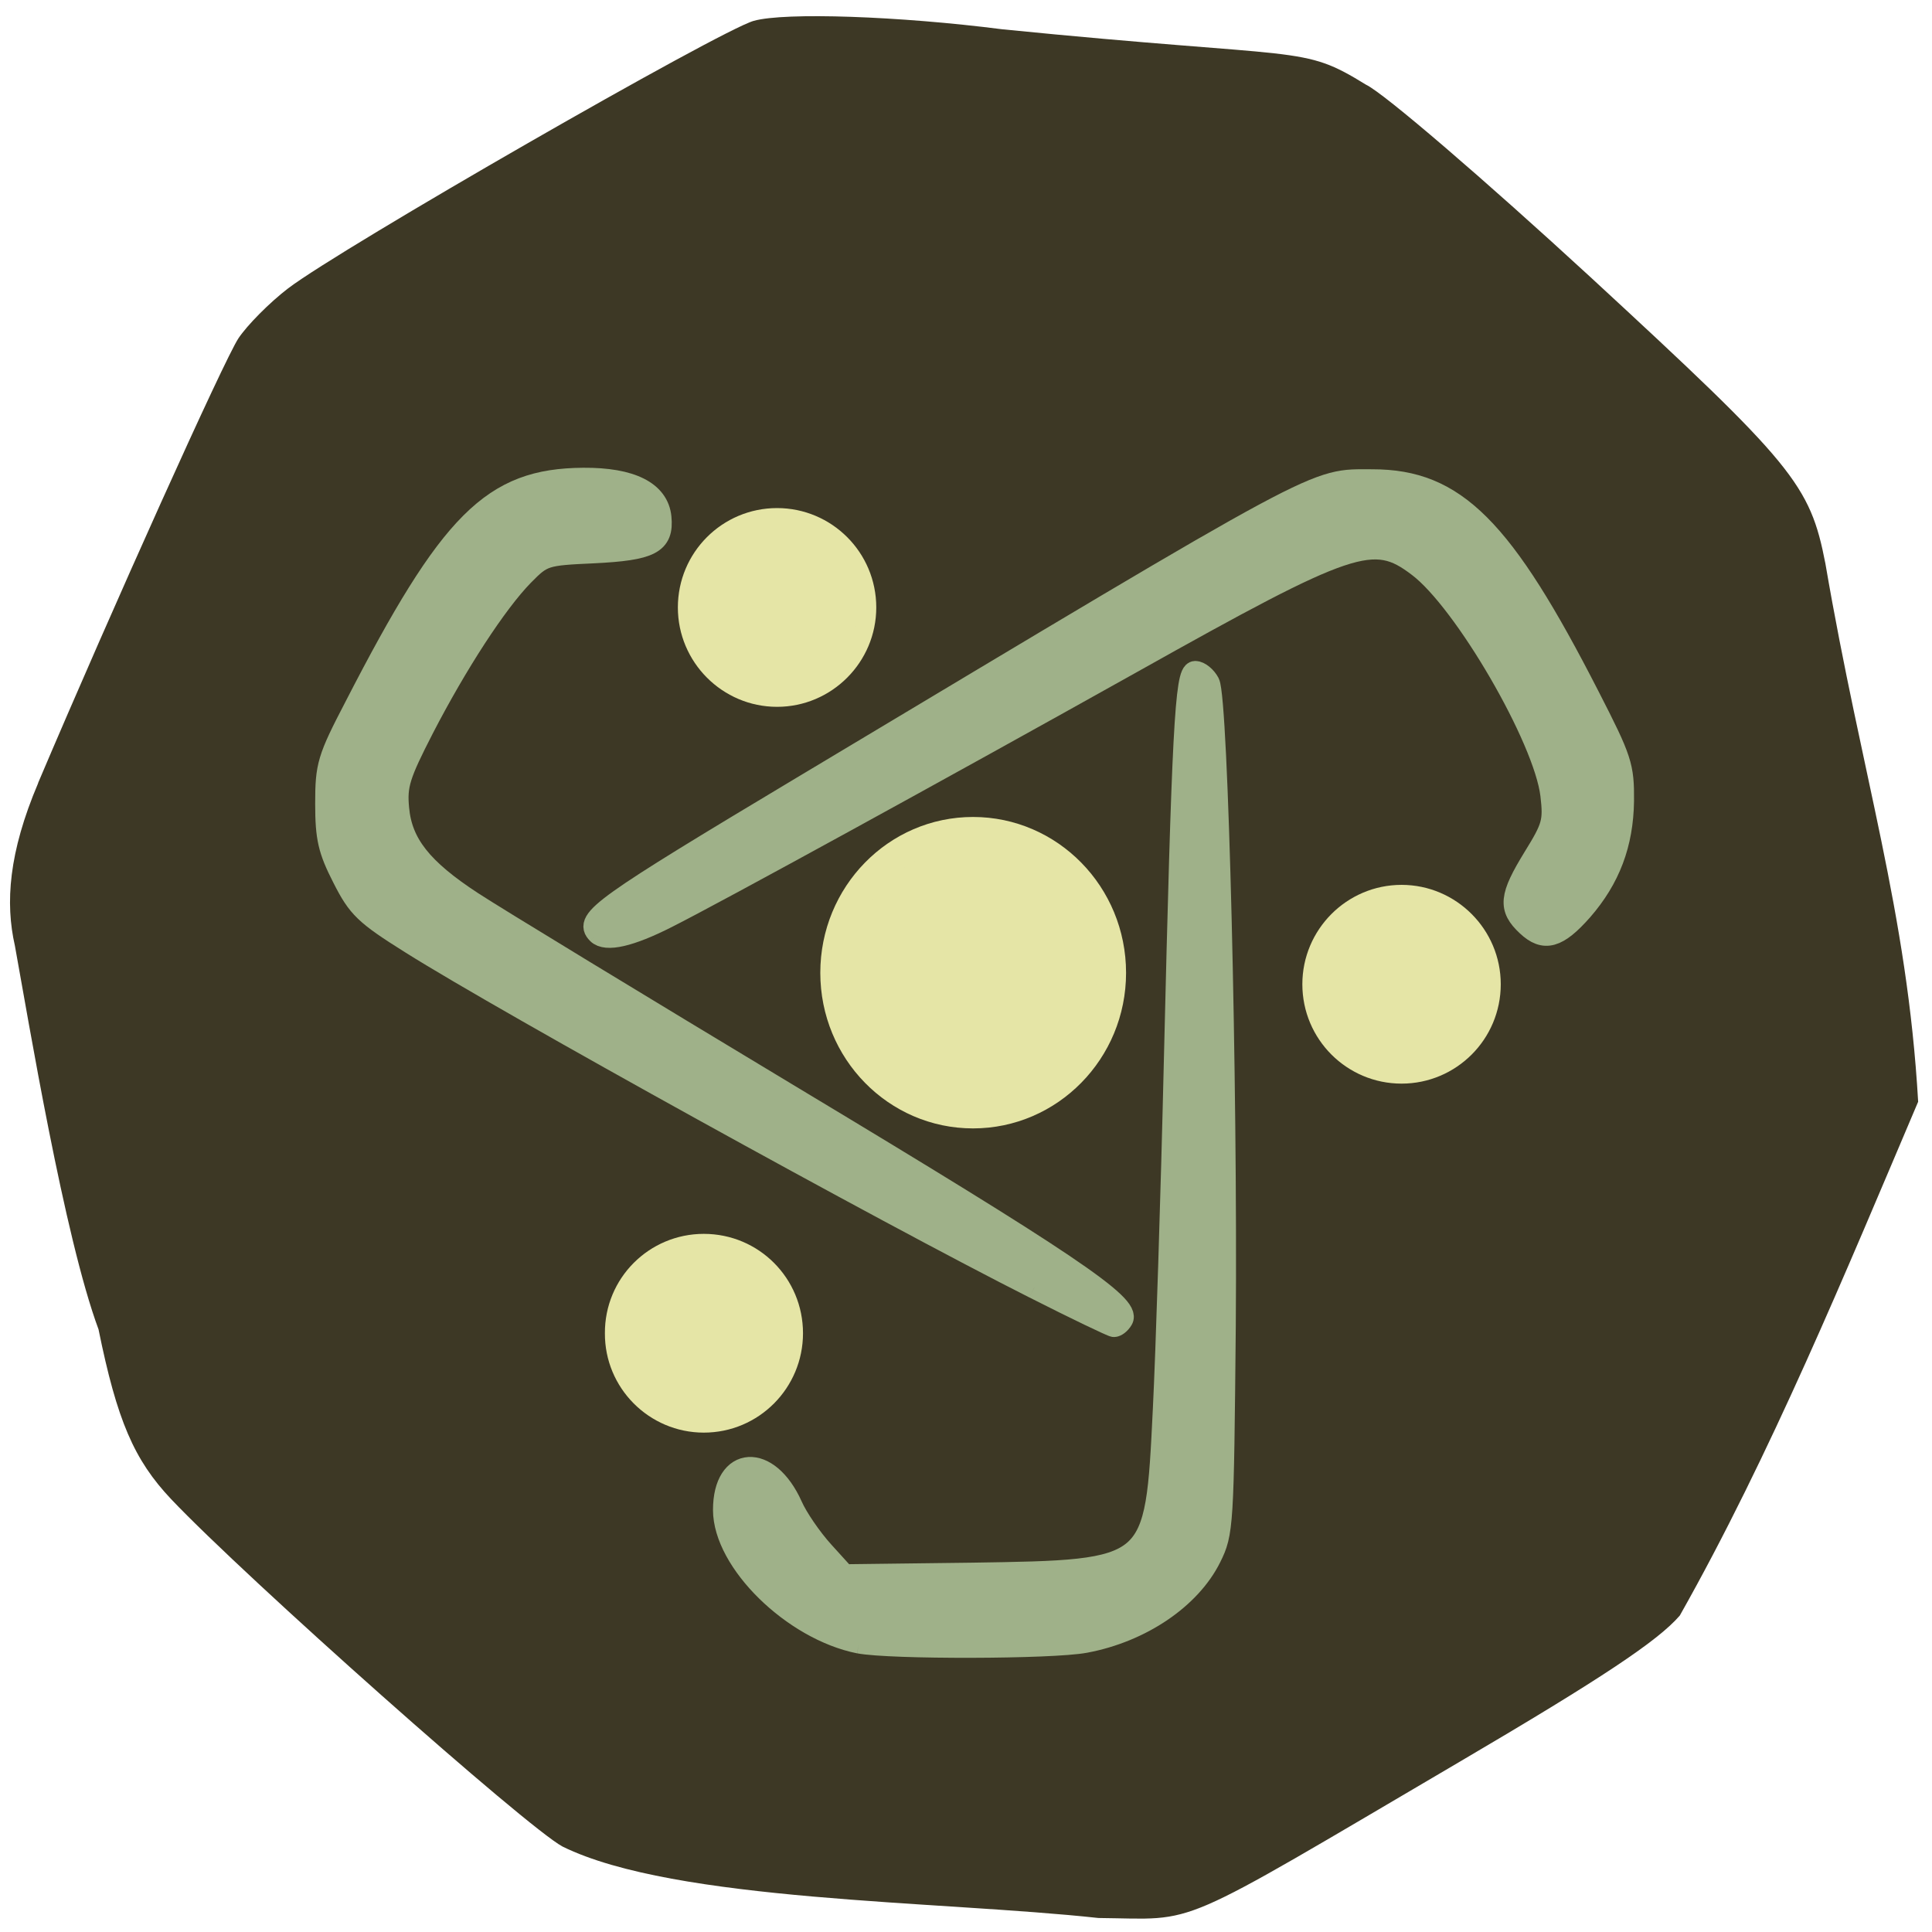 <svg xmlns="http://www.w3.org/2000/svg" viewBox="0 0 24 24"><path d="m 0.473 9.727 c 0.934 -2.199 2.309 -5.25 2.488 -5.523 c 0.109 -0.164 0.387 -0.445 0.617 -0.621 c 0.66 -0.504 5.367 -3.207 5.785 -3.324 c 0.387 -0.109 1.809 -0.059 3.09 0.105 c 3.789 0.379 3.703 0.187 4.516 0.688 c 0.223 0.105 1.477 1.184 2.789 2.391 c 2.523 2.328 2.727 2.574 2.918 3.559 c 0.453 2.645 1.016 4.313 1.152 6.684 c -0.898 2.113 -1.836 4.391 -2.961 6.383 c -0.27 0.313 -0.965 0.777 -2.734 1.816 c -3.617 2.125 -3.219 1.953 -4.488 1.941 c -1.973 -0.215 -5.258 -0.199 -6.656 -0.887 c -0.441 -0.234 -3.934 -3.336 -4.863 -4.316 c -0.461 -0.488 -0.672 -0.977 -0.902 -2.109 c -0.426 -1.148 -0.871 -3.844 -1.039 -4.766 c -0.121 -0.531 -0.078 -1.156 0.289 -2.02" fill="#3d3825"/><g fill="#e5e5a6" stroke="#e5e5a6" stroke-width="3.865"><path d="m 146.88 136 c 0 10.292 -8.208 18.625 -18.292 18.625 c -10.08 0 -18.25 -8.333 -18.25 -18.625 c 0 -10.333 8.167 -18.667 18.25 -18.667 c 10.08 0 18.292 8.333 18.292 18.667" transform="matrix(0.094 0 0 0.094 0 -0.699)"/><path d="m 146.86 136 c 0 10.27 -8.205 18.643 -18.27 18.643 c -10.06 0 -18.27 -8.373 -18.27 -18.643 c 0 -10.335 8.205 -18.643 18.27 -18.643 c 10.06 0 18.27 8.308 18.27 18.643" transform="matrix(0.061 0 0 0.06 1.809 -0.614)"/><path d="m 146.87 135.96 c 0 10.335 -8.205 18.643 -18.27 18.643 c -10.06 0 -18.27 -8.308 -18.27 -18.643 c 0 -10.27 8.205 -18.643 18.27 -18.643 c 10.06 0 18.27 8.373 18.27 18.643" transform="matrix(0.061 0 0 0.06 9.566 4.069)"/><path d="m 146.84 136 c 0 10.27 -8.141 18.643 -18.27 18.643 c -10.06 0 -18.27 -8.373 -18.206 -18.643 c -0.064 -10.335 8.141 -18.643 18.206 -18.643 c 10.129 0 18.27 8.308 18.27 18.643" transform="matrix(0.061 0 0 0.06 0.9 8.402)"/></g><g fill="#9fb189" stroke="#9fb189" stroke-width="2.881" transform="scale(0.094)"><path d="m 136.67 170.17 c -19.583 -9.875 -69.67 -37.542 -82.37 -45.542 c -6.04 -3.792 -6.958 -4.667 -8.958 -8.625 c -1.875 -3.667 -2.25 -5.25 -2.25 -9.792 c 0 -5.04 0.25 -5.917 3.875 -12.875 c 12.583 -24.458 18.12 -30 30.12 -30.08 c 6.333 -0.042 9.875 1.75 10.208 5.125 c 0.333 3.417 -1.292 4.25 -8.875 4.625 c -6.458 0.292 -6.708 0.375 -9.292 3 c -3.583 3.667 -8.792 11.708 -13.208 20.25 c -3.167 6.167 -3.583 7.5 -3.292 10.583 c 0.417 4.667 3.083 8.04 9.792 12.417 c 2.917 1.917 22.04 13.542 42.46 25.833 c 36.04 21.667 44.583 27.417 43.42 29.29 c -0.292 0.5 -0.792 0.875 -1.083 0.875 c -0.25 0 -5.04 -2.292 -10.542 -5.083"/><path d="m 79 123.33 c -1.792 -1.792 0.458 -3.417 27.458 -19.583 c 69.58 -41.667 66.958 -40.29 74.917 -40.29 c 10.917 0 17.208 6.292 28.625 28.625 c 4.25 8.292 4.542 9.167 4.5 13.792 c -0.083 5.625 -1.792 10.208 -5.458 14.417 c -3.208 3.625 -4.958 4.125 -7.208 2 c -2.458 -2.292 -2.292 -3.792 0.875 -8.958 c 2.5 -4.04 2.708 -4.75 2.292 -8.292 c -0.875 -7.417 -11.458 -25.625 -17.542 -30.21 c -5.958 -4.542 -8.875 -3.542 -37.875 12.708 c -25.625 14.333 -55.04 30.458 -61.42 33.667 c -4.917 2.5 -8.08 3.208 -9.167 2.125"/><path d="m 113.54 217.08 c -8.75 -1.75 -17.875 -10.708 -17.875 -17.542 c 0 -7.125 5.833 -7.5 8.958 -0.542 c 0.708 1.625 2.583 4.333 4.125 6.04 l 2.833 3.125 l 16.833 -0.208 c 24.417 -0.375 24.333 -0.333 25.375 -21.667 c 0.375 -7.5 1.042 -28.25 1.458 -46.08 c 1.042 -43.5 1.458 -51.42 2.708 -51.42 c 0.542 0 1.375 0.667 1.792 1.458 c 1.125 2.125 2.375 52.708 2.125 85 c -0.25 26.417 -0.292 27.333 -1.917 30.583 c -2.667 5.375 -9.167 9.792 -16.542 11.167 c -4.375 0.833 -25.75 0.875 -29.875 0.083"/></g></svg>